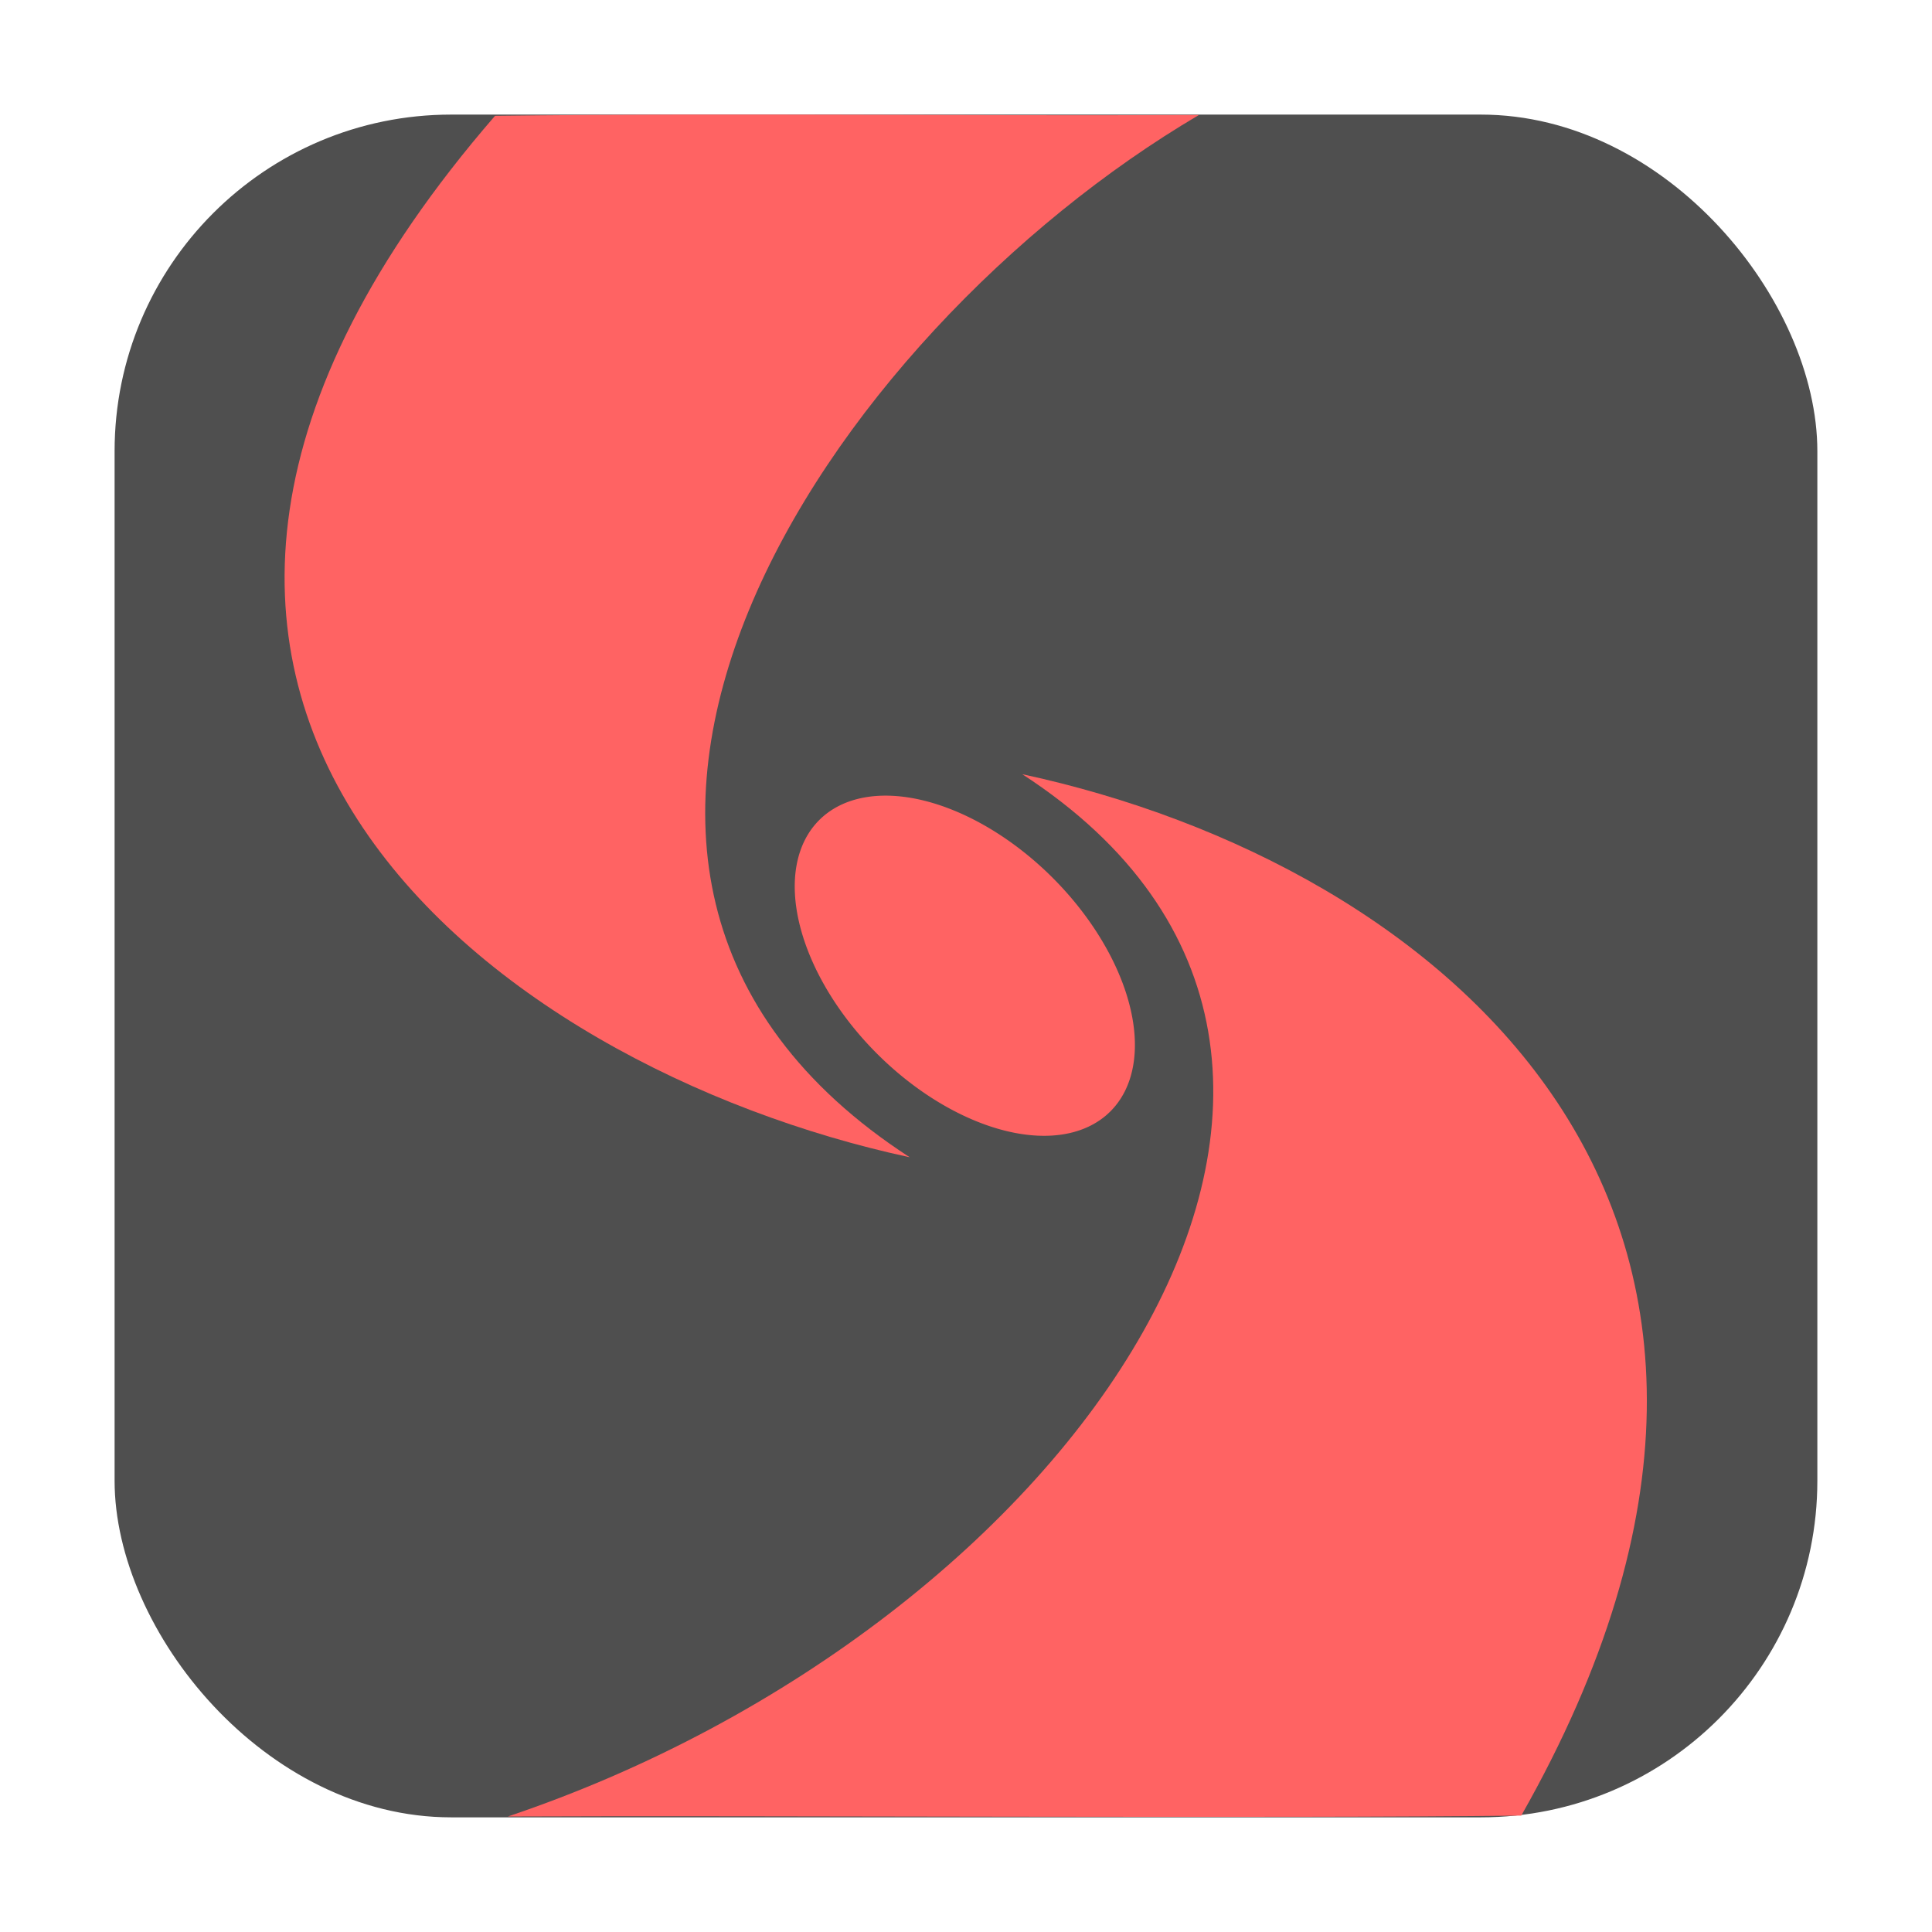<svg height="32" width="32" xmlns="http://www.w3.org/2000/svg"><rect fill="#4f4f4f" fill-rule="evenodd" height="28.203" ry="5.575" width="28.203" x="1.898" y="1.898"/><g fill="#ff6363" stroke-width=".994" transform="matrix(1.006 0 0 1.006 -.115 -.101)"><path d="m25.161 29.993c5.644-9.938-1.325-15.663-8.216-17.146 7.293 4.729.834 14.035-8.47 17.161 4.018-.02 12.669.034 16.686-.015z" fill-rule="evenodd"/><path d="m8.265 2.007c-8.248 9.524-.064 15.663 6.827 17.147-7.293-4.729-1.357-13.561 4.763-17.161-4.017.019-7.572-.034-11.59.014z" fill-rule="evenodd"/><path d="m18.397 18.398a3.39 2.046 45 0 1 -4.795-4.795 3.39 2.046 45 1 1 4.795 4.795z"/></g></svg>
